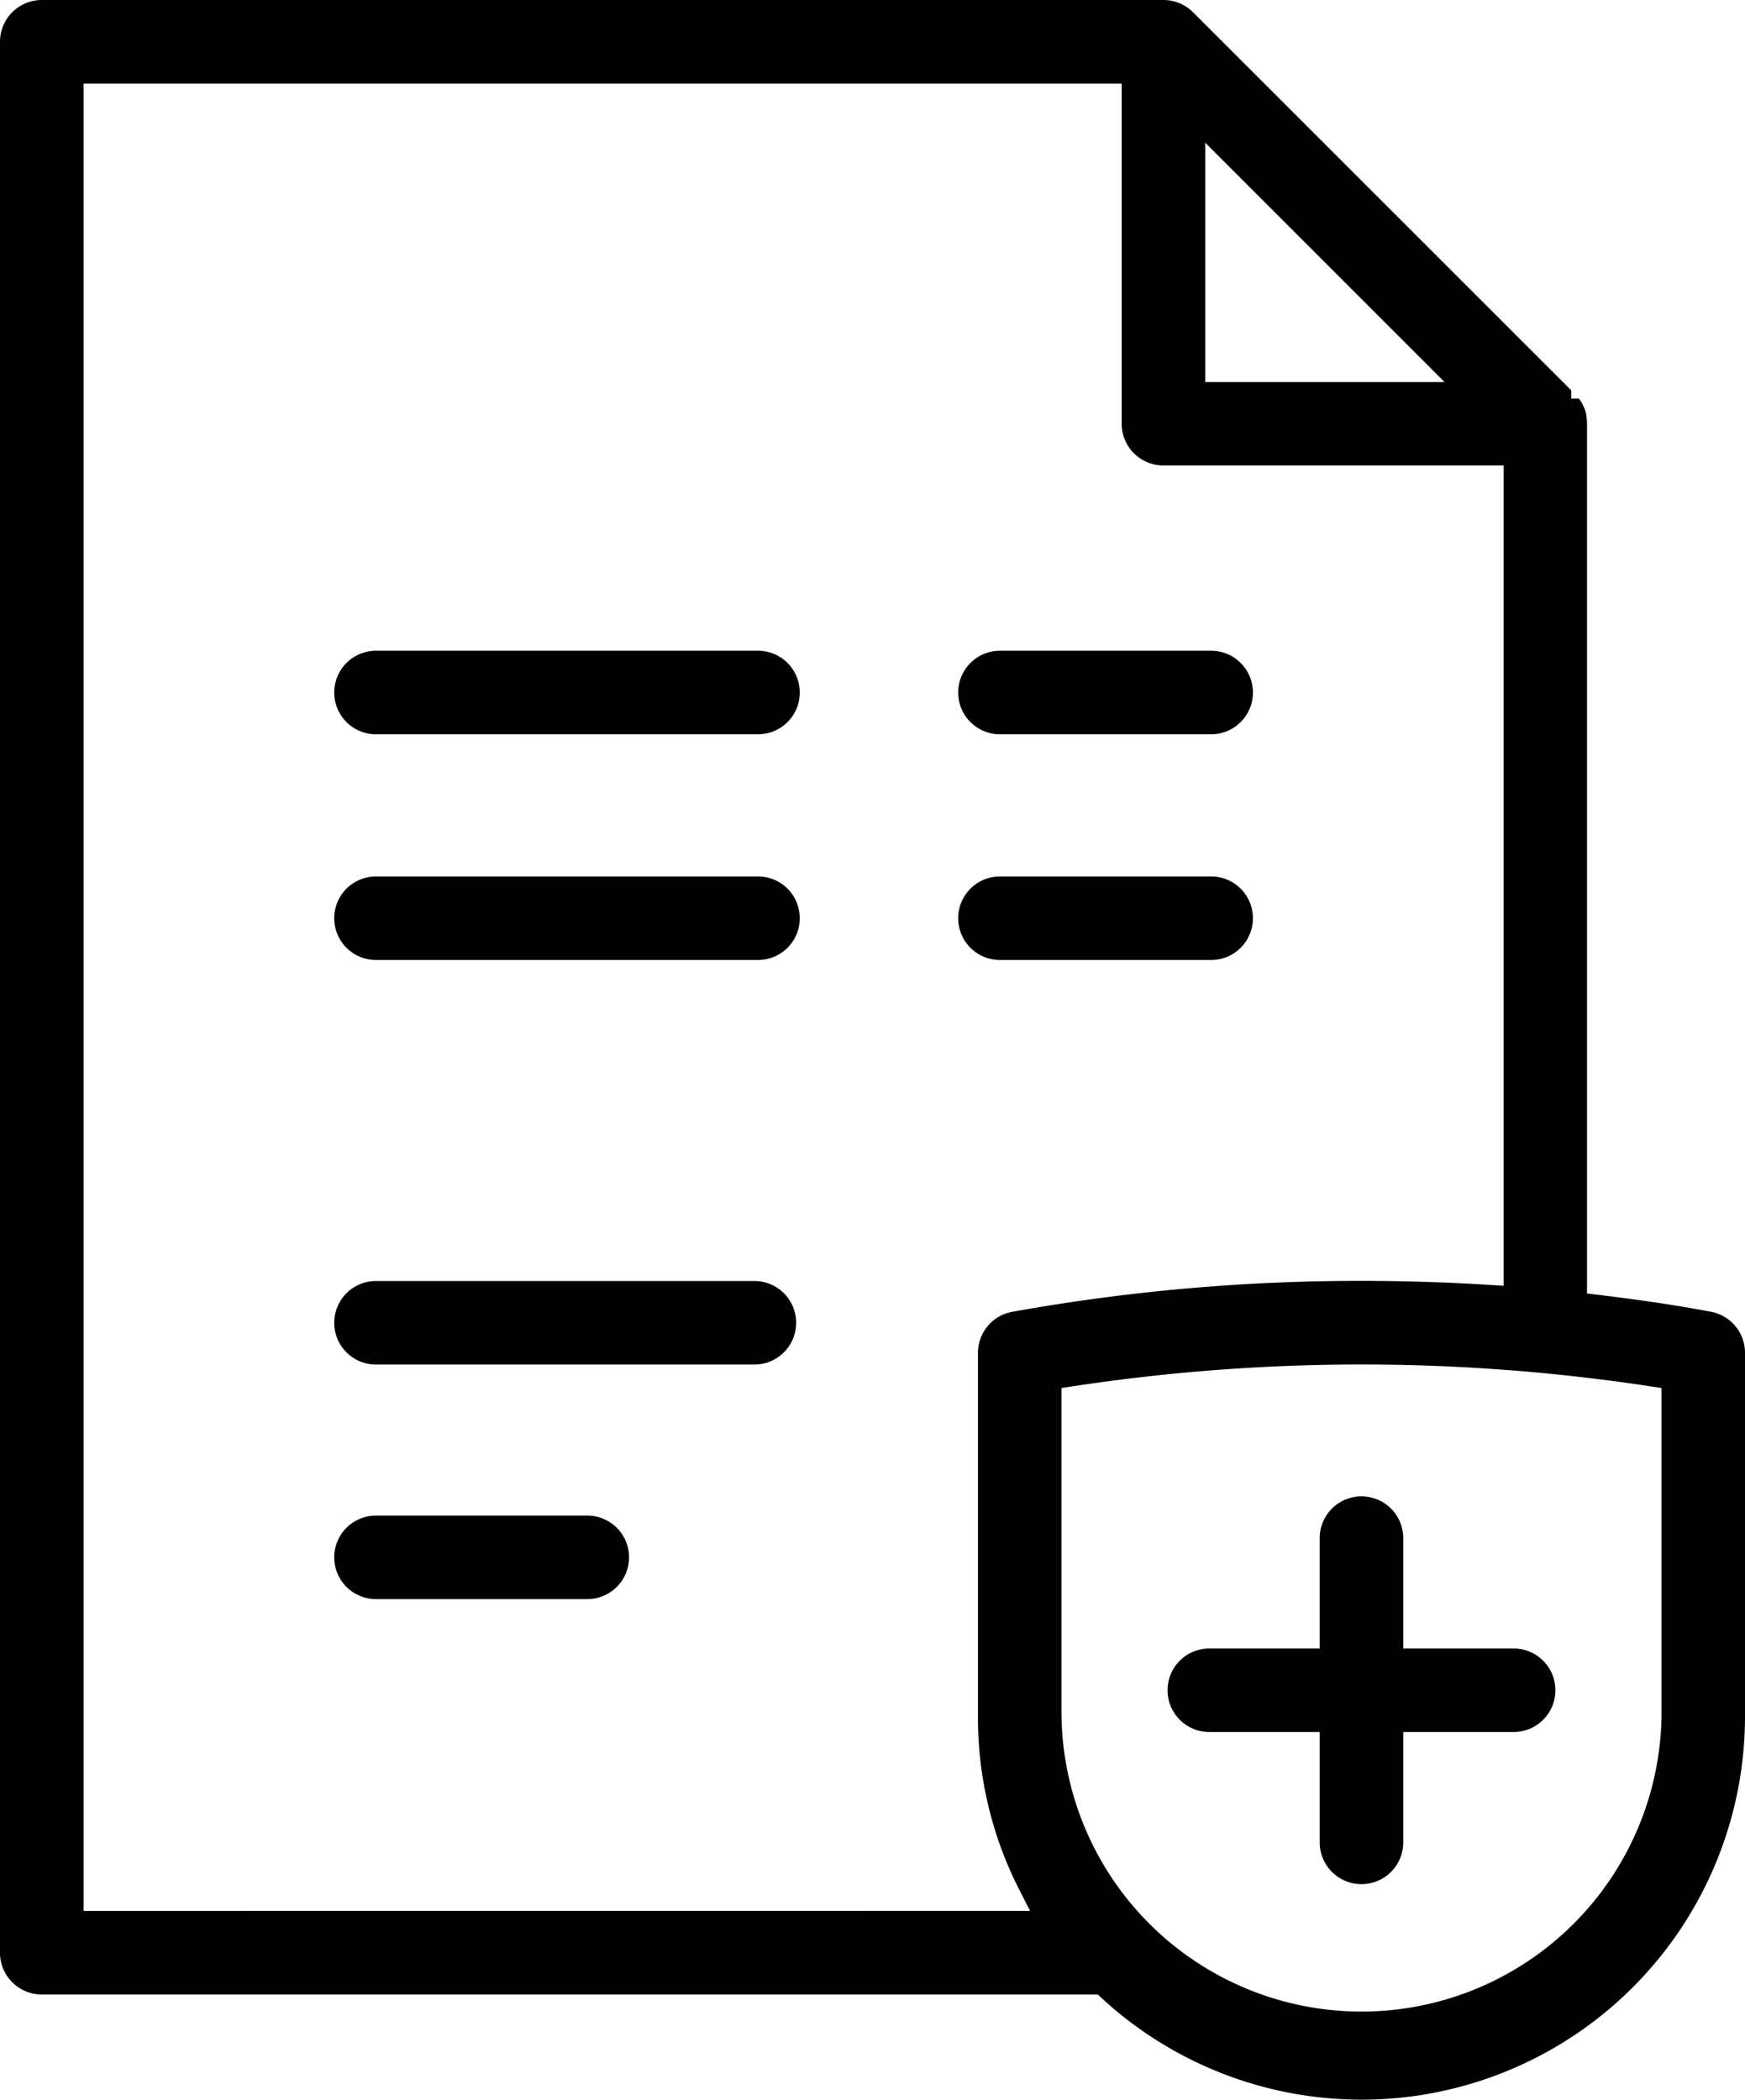 <svg xmlns="http://www.w3.org/2000/svg" viewBox="0 0 250.61 301.59"><title>at-insurance</title><path d="M250.61,246.5V194.31a6,6,0,0,0-4.93-5.9c-5.26-1-10.64-1.76-16-2.41l-1.76-.21V60.93a5.84,5.84,0,0,0-.1-1.14l0-.25a6,6,0,0,0-1.07-2.29h-1.09V56.07L171.3,1.72A6,6,0,0,0,167.12,0H6A6,6,0,0,0,0,6V280.48a6,6,0,0,0,6,6H157.66l.57.53a55.06,55.06,0,0,0,92.38-40.5Zm-77.52-226,34.37,34.38H173.09ZM12,274.48V12H161.09V60.86a6,6,0,0,0,6,6h48.86V184.68l-2.13-.13c-6-.38-12.16-.57-18.29-.57a281.65,281.65,0,0,0-50.15,4.44,6,6,0,0,0-4.93,5.9V246.5a54.39,54.39,0,0,0,6,25.06l1.49,2.91Zm140.44-28V199.37l1.7-.26a276.23,276.23,0,0,1,82.78,0l1.7.26V246.5a43.09,43.09,0,0,1-86.17,0Z"/><path d="M54,196h54.34a6,6,0,0,0,0-12H54a6,6,0,0,0,0,12Z"/><path d="M108.87,125.89H54a6,6,0,1,0,0,12h54.86a6,6,0,1,0,0-12Z"/><path d="M143.61,137.89h30.33a6,6,0,0,0,0-12H143.61a6,6,0,1,0,0,12Z"/><path d="M173.94,93.47H143.61a6,6,0,0,0,0,12h30.33a6,6,0,0,0,0-12Z"/><path d="M84.34,217.69H54a6,6,0,0,0,0,12H84.34a6,6,0,0,0,0-12Z"/><path d="M195.53,270.63a6,6,0,0,0,6-6V248.78h15.85a6,6,0,0,0,0-12H201.53V220.93a6,6,0,0,0-12,0v15.85H173.68a6,6,0,0,0,0,12h15.85v15.85A6,6,0,0,0,195.53,270.63Z"/><path d="M108.87,93.47H54a6,6,0,0,0,0,12h54.86a6,6,0,0,0,0-12Z"/></svg>